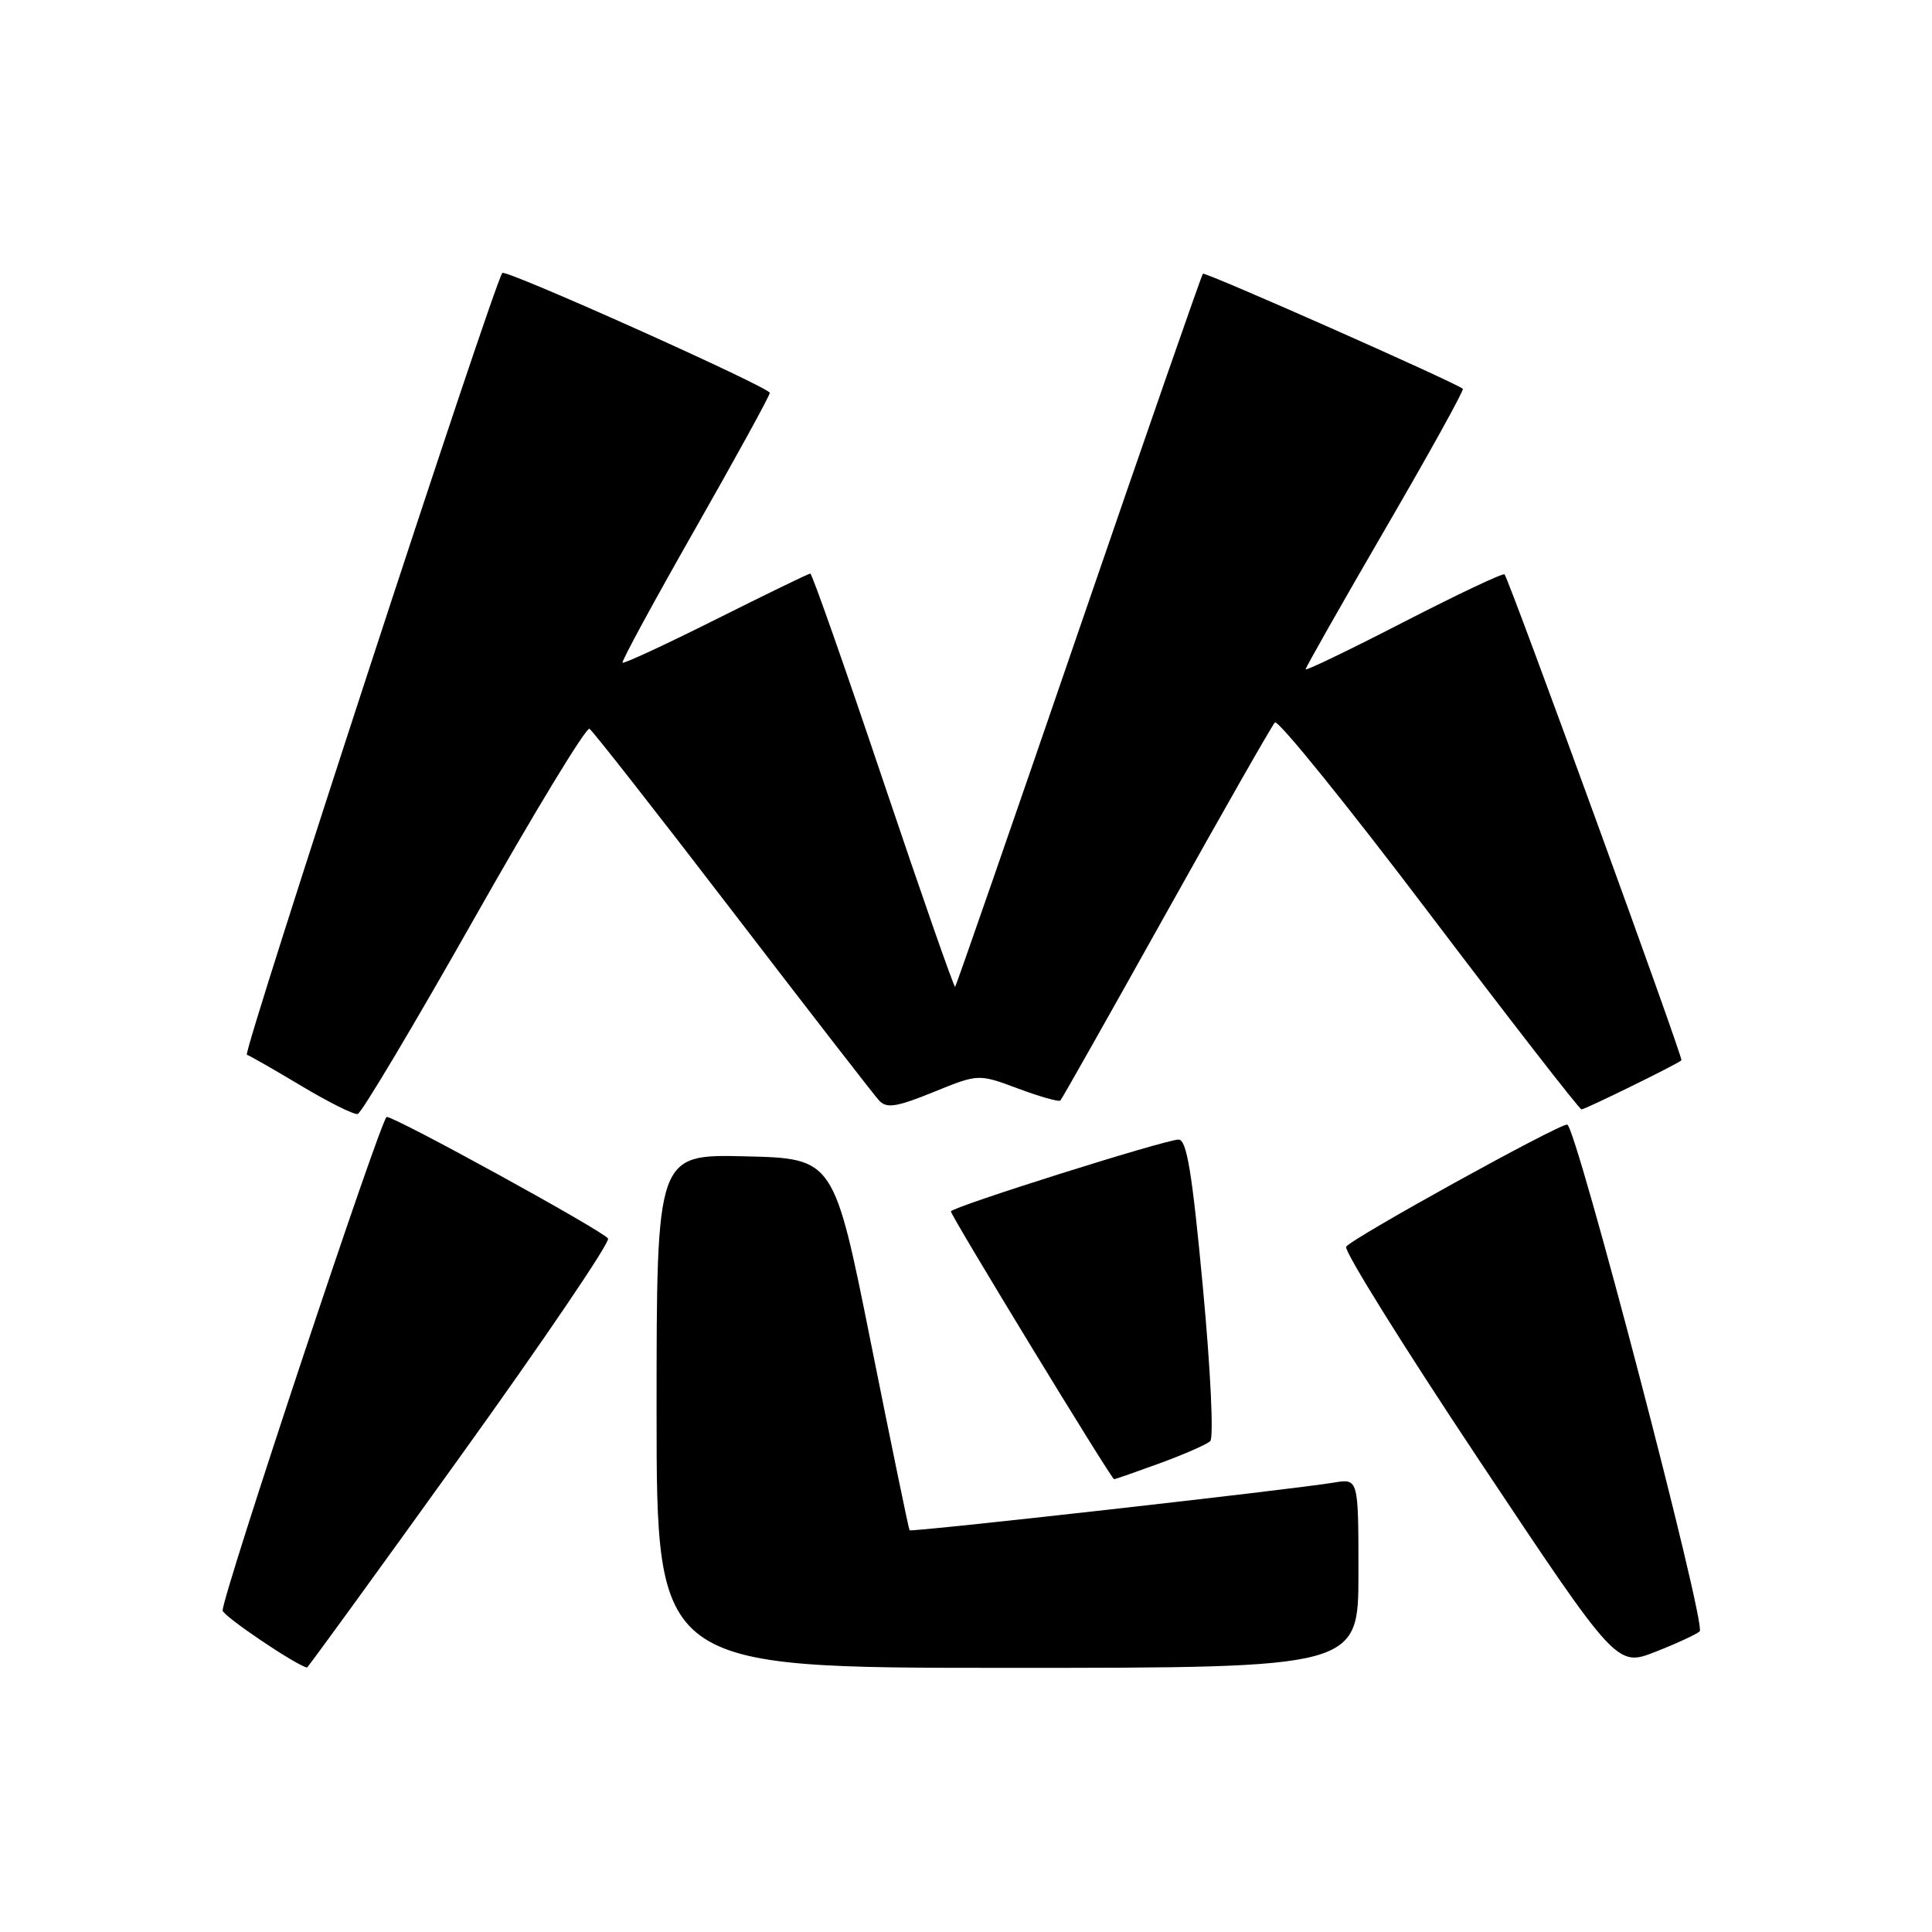 <?xml version="1.0" encoding="UTF-8" standalone="no"?>
<!DOCTYPE svg PUBLIC "-//W3C//DTD SVG 1.1//EN" "http://www.w3.org/Graphics/SVG/1.1/DTD/svg11.dtd" >
<svg xmlns="http://www.w3.org/2000/svg" xmlns:xlink="http://www.w3.org/1999/xlink" version="1.1" viewBox="0 0 256 256">
 <g >
 <path fill="currentColor"
d=" M 60.99 192.99 C 72.06 177.59 80.87 164.59 80.57 164.11 C 79.95 163.12 52.44 148.00 51.24 148.00 C 50.54 148.00 29.50 211.27 29.50 213.40 C 29.50 214.10 39.17 220.63 40.68 220.96 C 40.78 220.98 49.92 208.40 60.99 192.99 Z  M 180.00 208.45 C 180.00 195.91 180.00 195.91 176.75 196.45 C 171.09 197.39 120.72 203.05 120.52 202.77 C 120.41 202.62 118.11 191.47 115.41 178.00 C 110.50 153.50 110.50 153.50 98.75 153.22 C 87.00 152.94 87.00 152.94 87.00 186.97 C 87.00 221.00 87.00 221.00 133.50 221.00 C 180.00 221.00 180.00 221.00 180.00 208.45 Z  M 225.22 216.16 C 226.13 215.28 208.80 149.02 207.66 149.01 C 206.40 149.00 179.04 164.12 178.37 165.20 C 178.05 165.72 185.99 178.46 196.01 193.51 C 214.23 220.88 214.23 220.88 219.36 218.87 C 222.19 217.76 224.82 216.54 225.22 216.16 Z  M 153.71 193.88 C 156.90 192.71 159.89 191.40 160.36 190.96 C 160.84 190.53 160.41 181.49 159.39 170.59 C 157.97 155.37 157.25 151.00 156.17 151.00 C 154.41 151.00 126.00 159.96 126.00 160.52 C 126.00 161.11 147.26 196.00 147.62 196.00 C 147.79 196.00 150.53 195.04 153.71 193.88 Z  M 62.82 121.74 C 70.80 107.63 77.68 96.30 78.11 96.57 C 78.53 96.83 87.07 107.72 97.07 120.77 C 107.08 133.82 115.81 145.09 116.48 145.82 C 117.49 146.90 118.77 146.70 123.68 144.71 C 129.65 142.28 129.65 142.28 134.90 144.24 C 137.78 145.31 140.30 146.03 140.50 145.83 C 140.70 145.64 147.01 134.46 154.53 120.99 C 162.05 107.52 168.53 96.15 168.93 95.73 C 169.32 95.30 178.51 106.67 189.35 120.98 C 200.19 135.29 209.28 147.00 209.56 147.00 C 210.04 147.00 222.19 141.04 222.80 140.50 C 223.08 140.26 200.04 76.97 199.36 76.11 C 199.18 75.89 193.18 78.73 186.02 82.41 C 178.86 86.10 173.00 88.92 173.00 88.69 C 173.00 88.45 177.76 80.06 183.58 70.04 C 189.40 60.03 194.02 51.69 193.83 51.52 C 192.97 50.73 159.68 35.98 159.39 36.27 C 159.21 36.45 151.81 57.73 142.94 83.55 C 134.08 109.37 126.70 130.62 126.56 130.76 C 126.42 130.91 122.14 118.65 117.04 103.51 C 111.95 88.38 107.60 76.00 107.37 76.00 C 107.15 76.00 101.53 78.73 94.88 82.06 C 88.23 85.39 82.65 87.98 82.49 87.81 C 82.33 87.64 86.65 79.68 92.10 70.11 C 97.54 60.55 102.00 52.43 102.00 52.06 C 102.00 51.33 66.99 35.63 66.56 36.17 C 65.42 37.60 32.11 139.54 32.71 139.76 C 33.15 139.91 36.42 141.79 40.00 143.93 C 43.58 146.07 46.91 147.73 47.40 147.61 C 47.90 147.49 54.84 135.85 62.82 121.74 Z "/>
</g>
</svg>